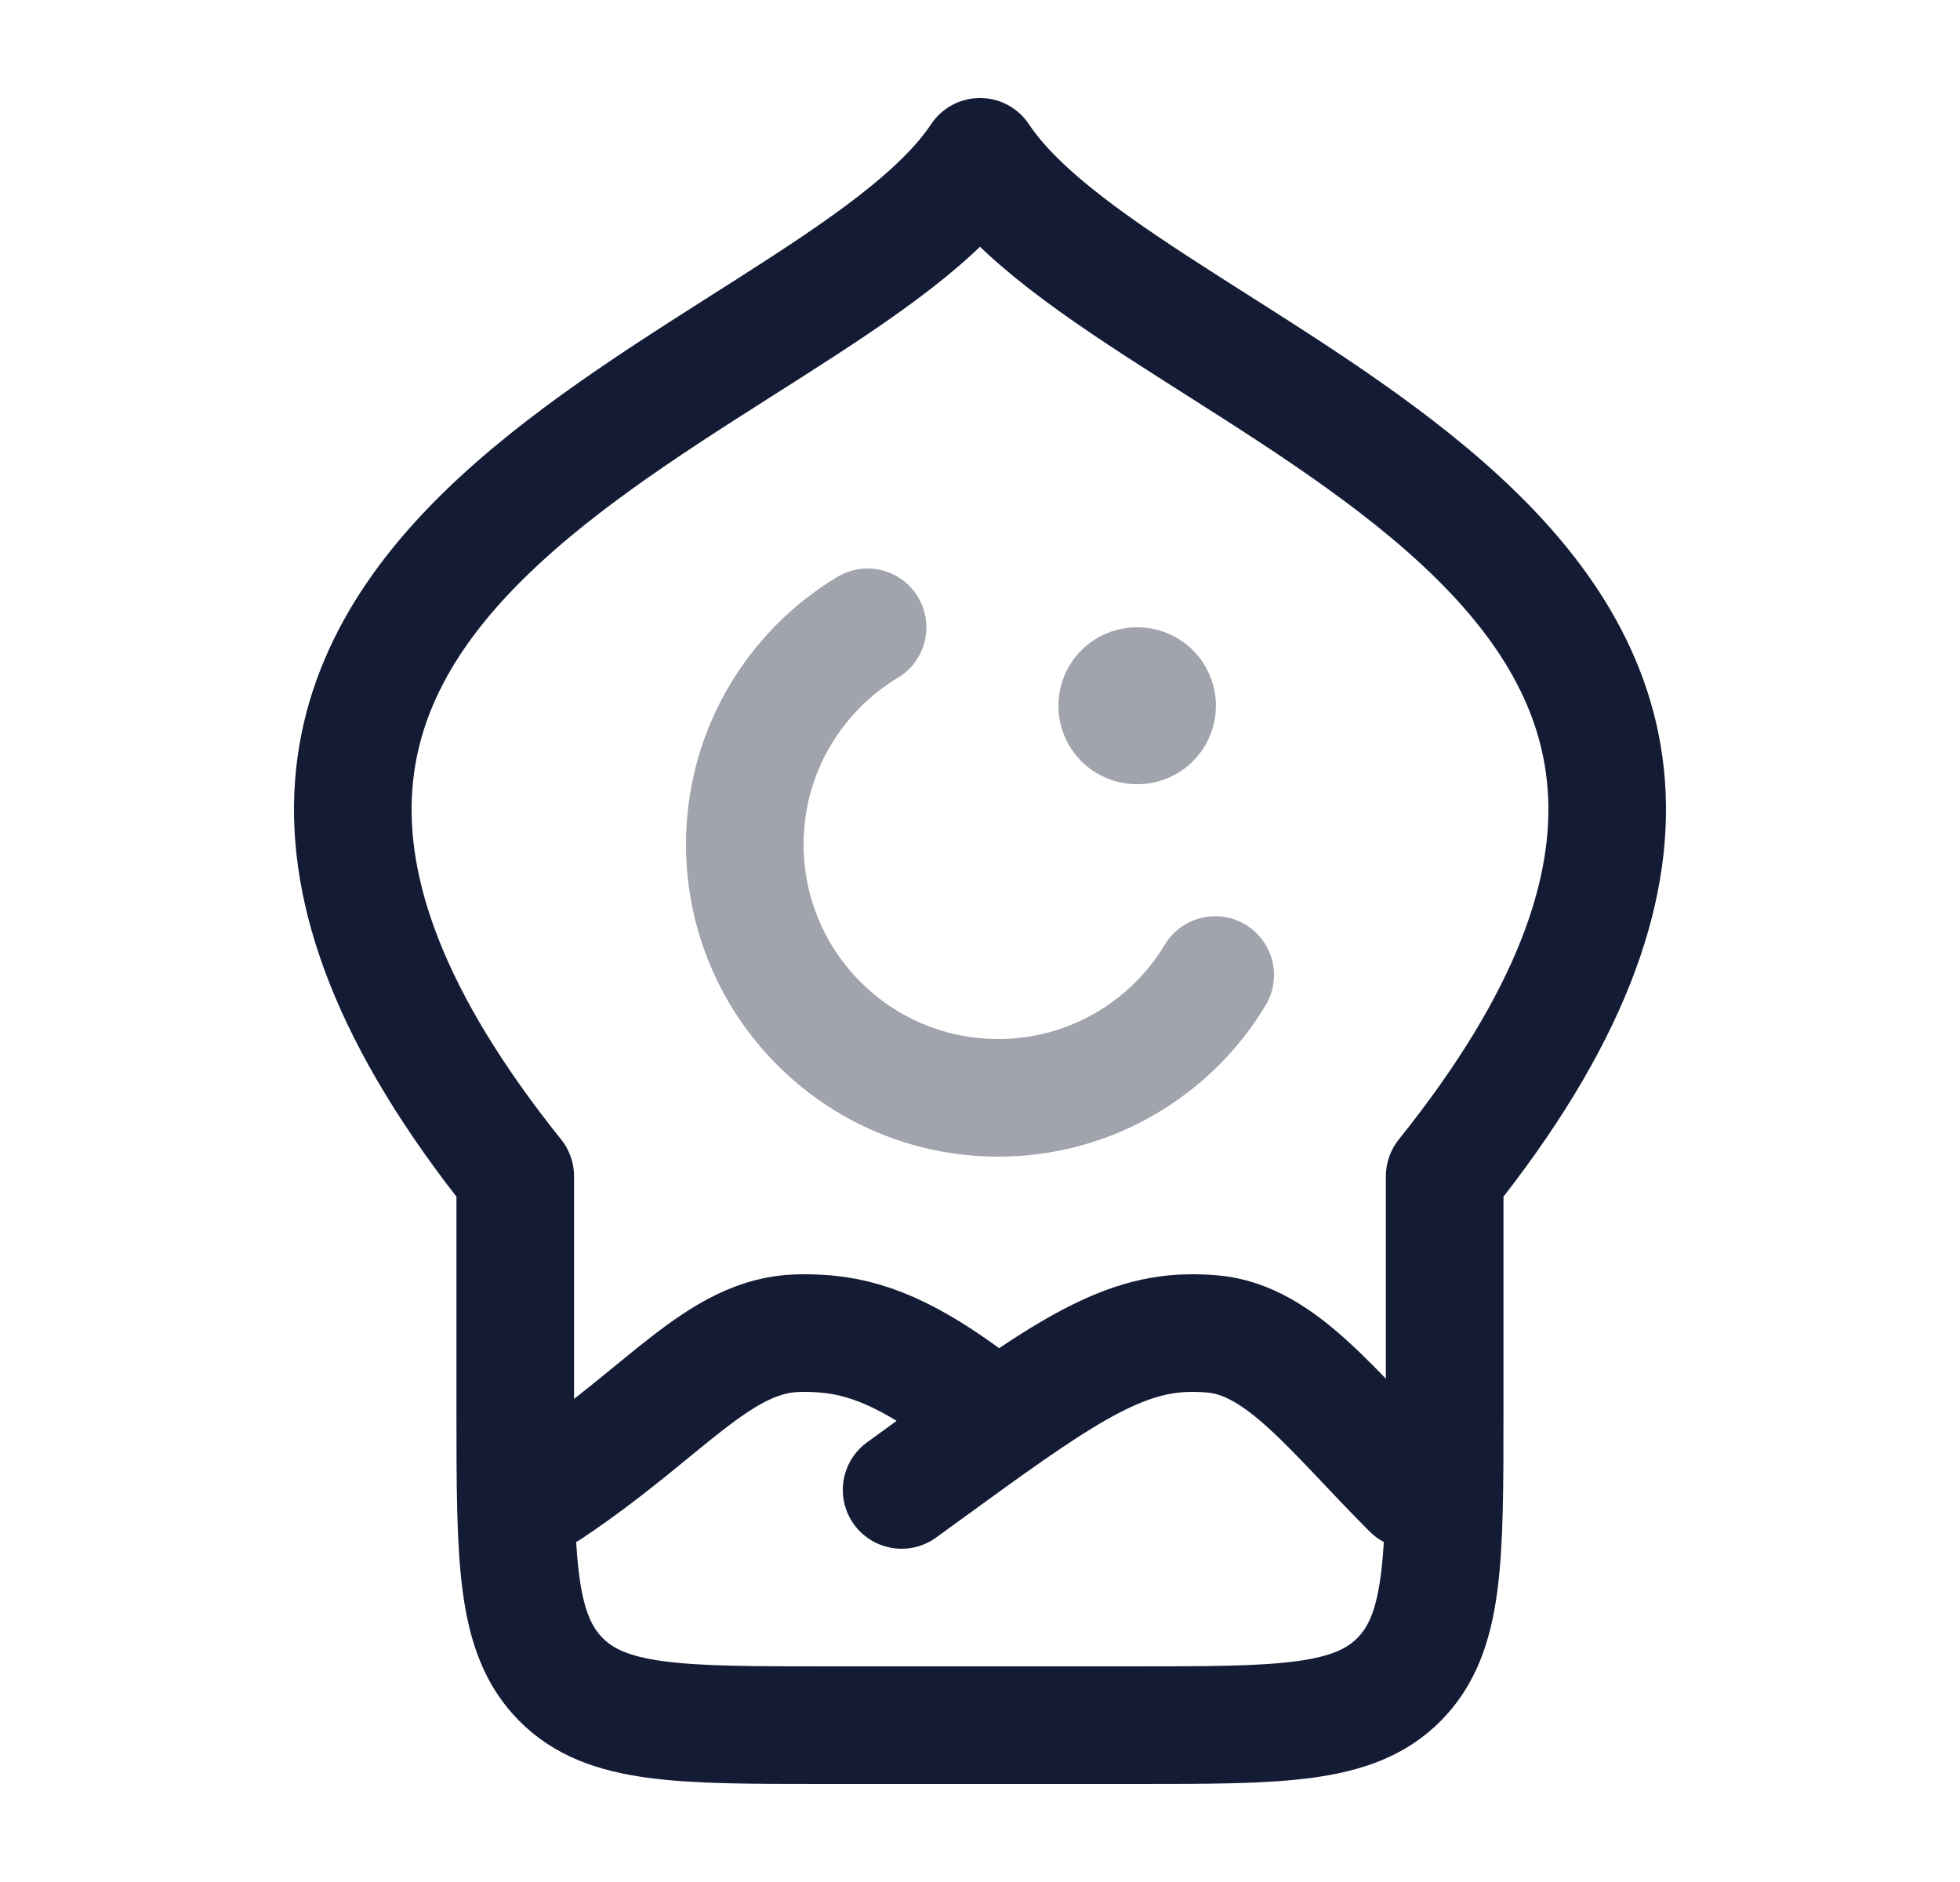 <svg width="25" height="24" viewBox="0 0 25 24" fill="none" xmlns="http://www.w3.org/2000/svg">
<path d="M6.572 15C0.154 7 10.512 5 12.5 2C14.488 5 24.847 7 18.427 15V18C18.427 19.886 18.427 20.828 17.848 21.414C17.27 22 16.338 22 14.476 22H10.524C8.661 22 7.73 22 7.152 21.414C6.573 20.829 6.573 19.886 6.572 18.001L6.572 15Z" stroke="#141B34" stroke-width="1.5" stroke-linecap="round" stroke-linejoin="round"/>
<path d="M11.5 19L11.799 18.783C13.413 17.609 14.221 17.023 15.139 17.001C15.248 16.998 15.357 17.002 15.466 17.011C16.344 17.088 17 18 18 19" stroke="#141B34" stroke-width="1.5" stroke-linecap="round"/>
<path d="M7 19C8.5 18 9.169 17.025 10.181 17.001C10.301 16.998 10.421 17.002 10.541 17.012C11.175 17.069 11.745 17.372 12.5 17.945" stroke="#141B34" stroke-width="1.5" stroke-linecap="round"/>
<path opacity="0.4" d="M15.5 12.434C14.935 13.373 13.906 14 12.731 14C10.947 14 9.5 12.553 9.5 10.769C9.5 9.594 10.127 8.565 11.066 8" stroke="#141B34" stroke-width="1.5" stroke-linecap="round"/>
<path opacity="0.4" d="M14.5 9H14.509" stroke="#141B34" stroke-width="2" stroke-linecap="round" stroke-linejoin="round"/>
</svg>
